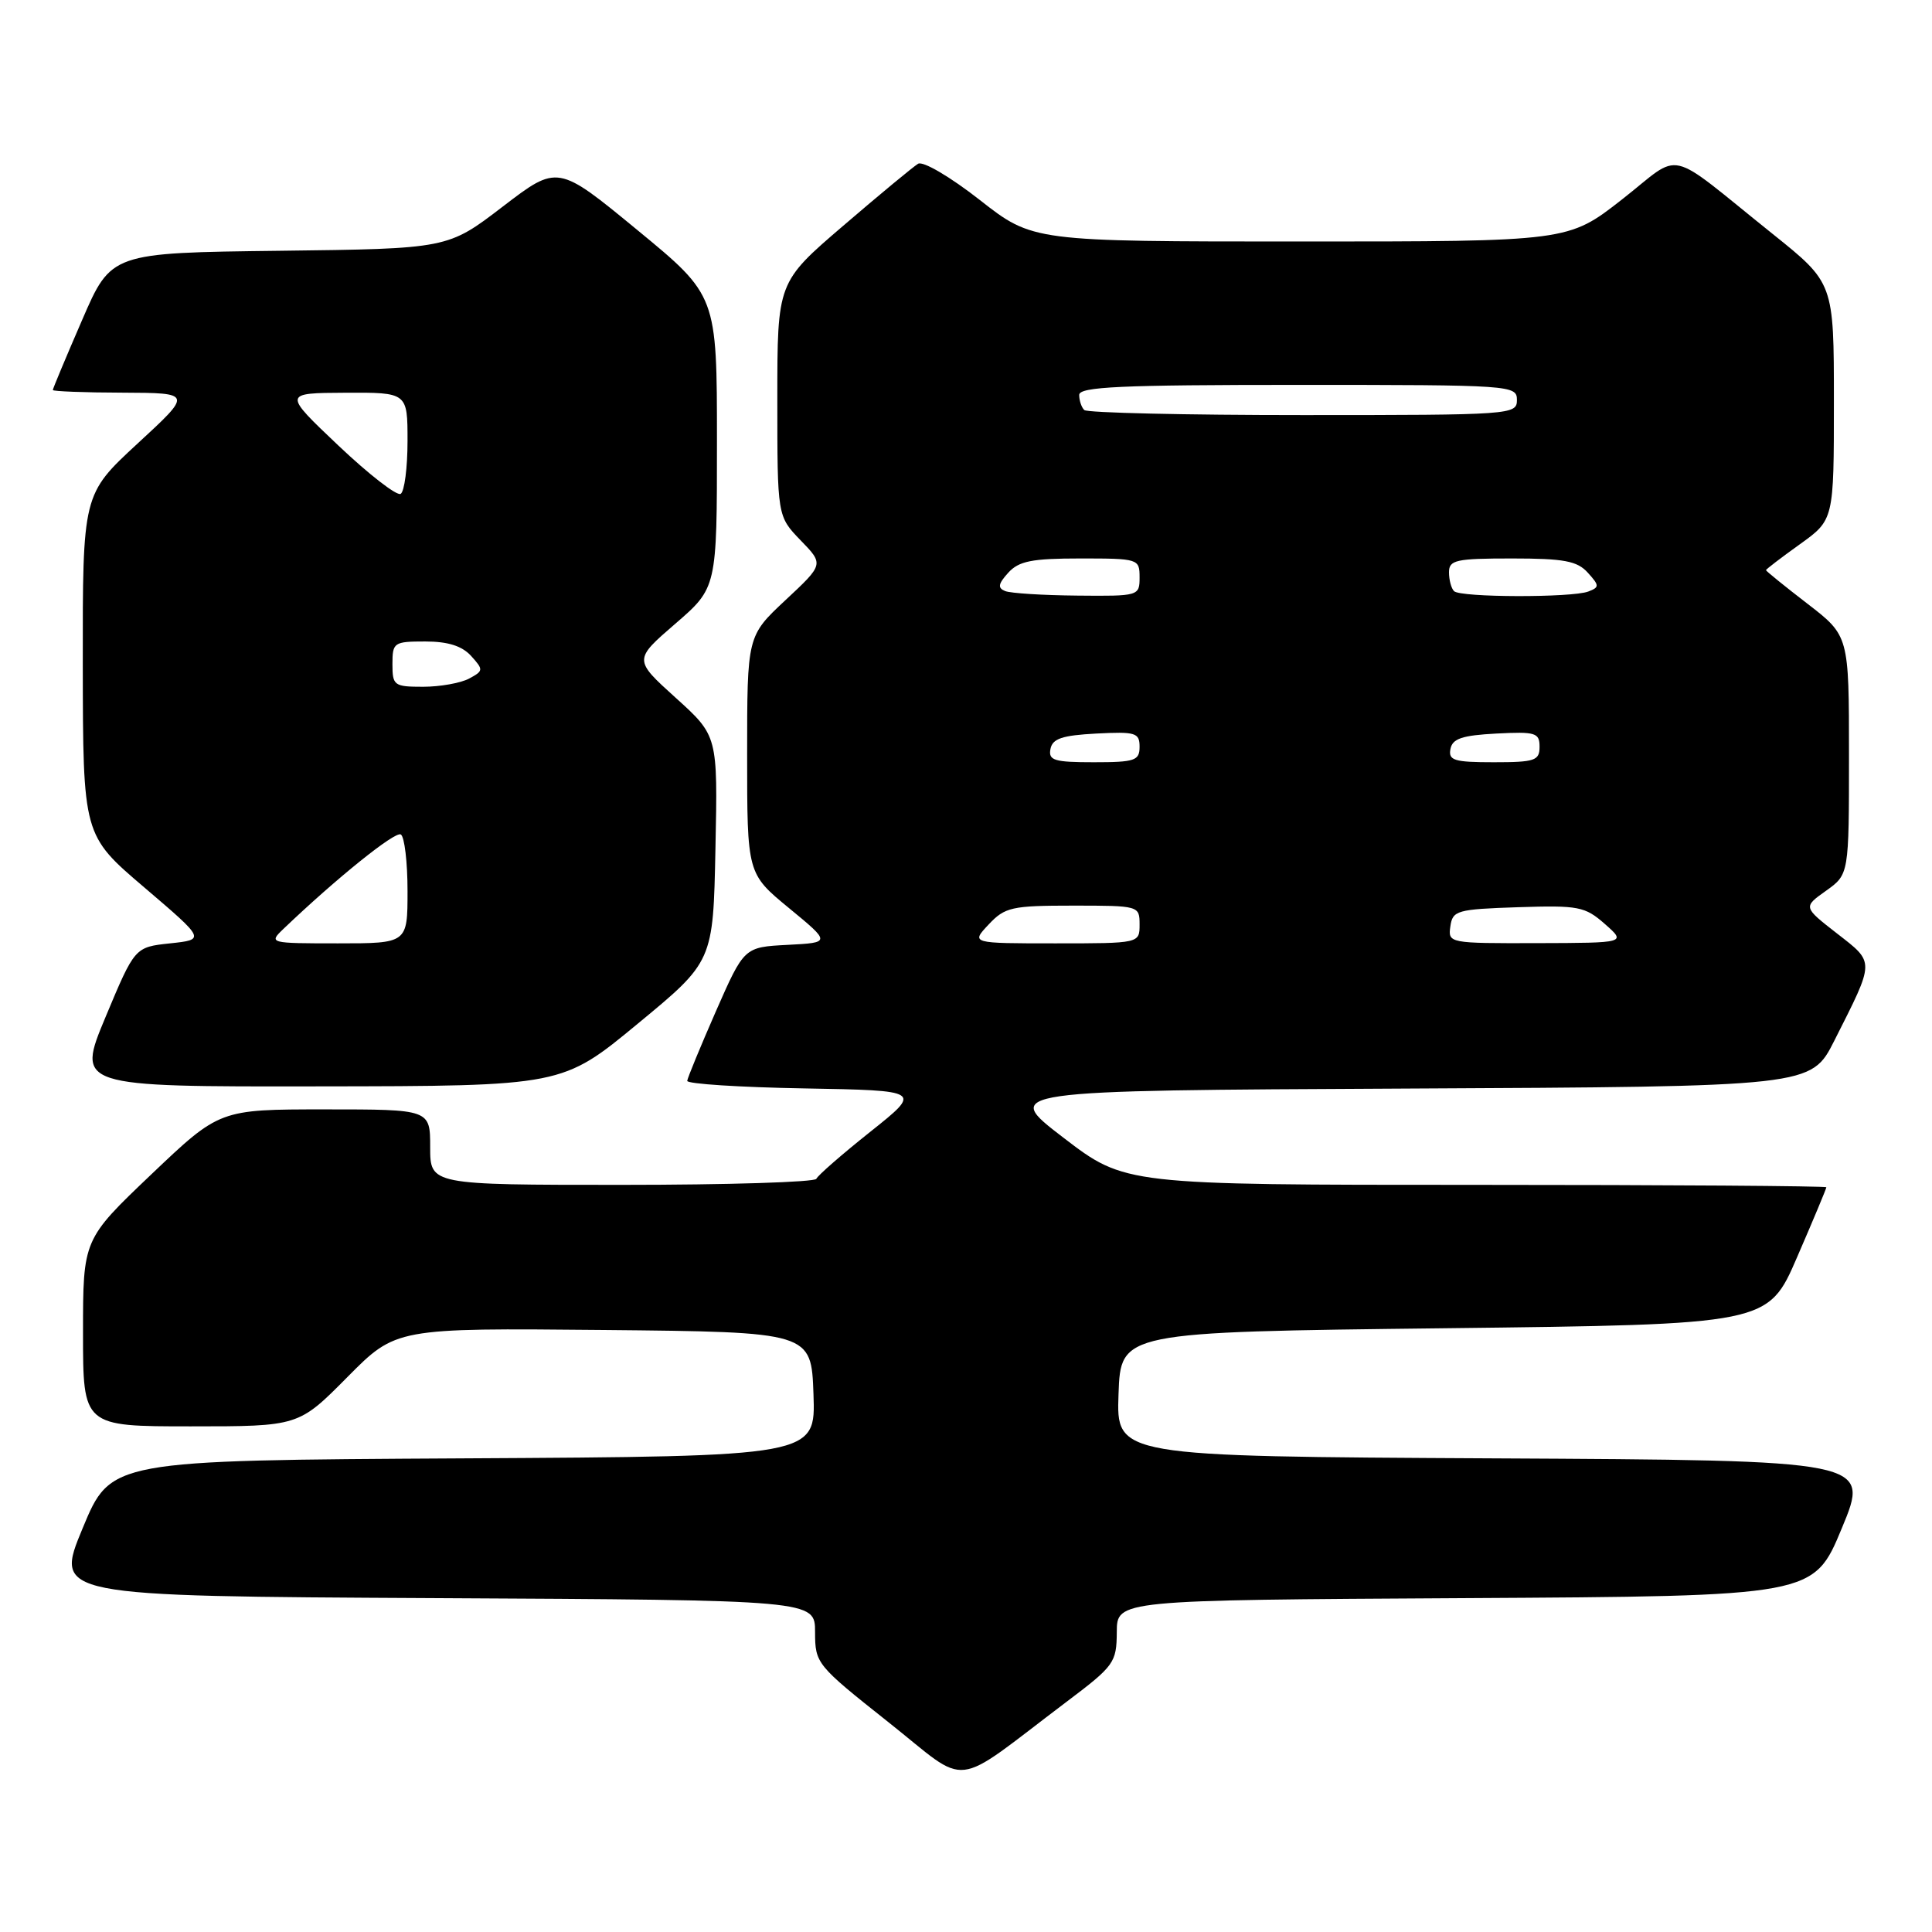 <?xml version="1.0" encoding="UTF-8" standalone="no"?>
<!DOCTYPE svg PUBLIC "-//W3C//DTD SVG 1.1//EN" "http://www.w3.org/Graphics/SVG/1.1/DTD/svg11.dtd" >
<svg xmlns="http://www.w3.org/2000/svg" xmlns:xlink="http://www.w3.org/1999/xlink" version="1.1" viewBox="0 0 256 256">
 <g >
 <path fill="currentColor"
d=" M 141.32 225.50 C 147.65 220.73 147.95 220.31 147.98 216.26 C 148.00 212.02 148.00 212.02 194.16 211.76 C 240.32 211.50 240.32 211.50 244.05 202.50 C 247.79 193.50 247.79 193.50 197.85 193.24 C 147.92 192.98 147.92 192.98 148.21 184.74 C 148.50 176.50 148.50 176.50 191.38 176.00 C 234.27 175.50 234.27 175.50 238.13 166.57 C 240.26 161.66 242.00 157.50 242.00 157.32 C 242.00 157.15 221.09 157.00 195.54 157.00 C 149.07 157.00 149.07 157.00 140.91 150.75 C 132.75 144.50 132.75 144.50 186.37 144.24 C 239.98 143.98 239.98 143.98 243.05 137.91 C 248.47 127.17 248.46 127.62 243.40 123.68 C 238.92 120.19 238.92 120.19 241.96 118.03 C 245.00 115.86 245.00 115.86 245.00 100.05 C 245.00 84.24 245.00 84.24 239.50 80.00 C 236.47 77.67 234.00 75.66 234.00 75.55 C 234.00 75.43 236.03 73.88 238.50 72.11 C 243.00 68.88 243.00 68.88 243.00 53.19 C 243.00 37.50 243.00 37.50 234.89 31.00 C 220.44 19.42 223.10 20.03 214.92 26.43 C 207.80 32.00 207.80 32.00 172.32 32.00 C 136.85 32.00 136.85 32.00 129.83 26.50 C 125.88 23.41 122.30 21.31 121.65 21.70 C 121.02 22.08 116.56 25.77 111.75 29.90 C 103.00 37.40 103.00 37.40 103.00 52.90 C 103.00 68.40 103.00 68.40 106.08 71.59 C 109.17 74.77 109.17 74.77 104.08 79.52 C 99.00 84.27 99.00 84.27 99.00 100.01 C 99.00 115.76 99.00 115.76 104.55 120.33 C 110.10 124.90 110.10 124.90 104.35 125.20 C 98.60 125.50 98.60 125.50 94.86 134.00 C 92.81 138.68 91.10 142.83 91.06 143.22 C 91.03 143.62 98.02 144.07 106.59 144.22 C 122.18 144.50 122.18 144.50 115.34 149.95 C 111.58 152.94 108.35 155.76 108.17 156.20 C 107.98 156.64 96.40 157.00 82.42 157.00 C 57.00 157.00 57.00 157.00 57.00 152.00 C 57.00 147.00 57.00 147.00 43.05 147.00 C 29.10 147.00 29.10 147.00 20.05 155.61 C 11.00 164.23 11.00 164.23 11.00 176.61 C 11.00 189.00 11.00 189.00 25.28 189.00 C 39.56 189.00 39.56 189.00 46.02 182.48 C 52.47 175.97 52.47 175.97 79.99 176.23 C 107.50 176.50 107.50 176.50 107.79 184.74 C 108.08 192.98 108.08 192.98 61.38 193.24 C 14.68 193.50 14.68 193.50 10.95 202.50 C 7.21 211.50 7.21 211.50 57.61 211.76 C 108.00 212.02 108.00 212.02 108.00 216.26 C 108.01 220.43 108.18 220.63 117.71 228.19 C 128.69 236.89 125.80 237.22 141.32 225.50 Z  M 84.50 135.65 C 94.50 127.40 94.50 127.40 94.80 112.45 C 95.11 97.50 95.11 97.50 89.53 92.46 C 83.96 87.42 83.96 87.42 89.48 82.65 C 95.00 77.88 95.00 77.88 95.00 58.52 C 95.00 39.16 95.00 39.16 84.45 30.48 C 73.90 21.80 73.90 21.80 66.61 27.38 C 59.33 32.96 59.33 32.96 37.03 33.23 C 14.73 33.50 14.73 33.50 10.87 42.43 C 8.74 47.34 7.00 51.50 7.00 51.68 C 7.00 51.85 11.16 52.02 16.25 52.03 C 25.50 52.07 25.50 52.07 18.22 58.78 C 10.95 65.50 10.95 65.50 10.97 88.08 C 11.00 110.67 11.00 110.67 19.11 117.58 C 27.22 124.50 27.22 124.50 22.54 125.00 C 17.86 125.50 17.86 125.50 13.99 134.75 C 10.13 144.00 10.13 144.00 42.31 143.95 C 74.50 143.91 74.50 143.91 84.50 135.65 Z  M 131.00 122.50 C 133.16 120.20 134.05 120.00 142.17 120.00 C 150.92 120.00 151.00 120.02 151.00 122.50 C 151.00 125.00 151.00 125.00 139.83 125.00 C 128.65 125.00 128.65 125.00 131.00 122.50 Z  M 192.18 122.75 C 192.48 120.64 193.04 120.48 201.15 120.21 C 209.17 119.95 210.01 120.11 212.65 122.43 C 215.50 124.94 215.50 124.94 203.68 124.97 C 191.99 125.00 191.86 124.98 192.18 122.75 Z  M 139.19 99.25 C 139.45 97.87 140.73 97.44 145.26 97.20 C 150.48 96.93 151.00 97.09 151.00 98.95 C 151.00 100.79 150.38 101.00 144.93 101.00 C 139.68 101.00 138.90 100.76 139.19 99.25 Z  M 192.19 99.25 C 192.45 97.87 193.73 97.44 198.26 97.20 C 203.48 96.93 204.00 97.09 204.00 98.95 C 204.00 100.79 203.38 101.00 197.93 101.00 C 192.68 101.00 191.90 100.76 192.19 99.25 Z  M 133.19 78.32 C 132.17 77.91 132.26 77.37 133.59 75.90 C 135.00 74.34 136.72 74.00 143.15 74.00 C 150.86 74.00 151.00 74.05 151.00 76.50 C 151.00 78.97 150.90 79.00 142.75 78.92 C 138.21 78.88 133.91 78.61 133.19 78.32 Z  M 192.67 78.33 C 192.30 77.97 192.00 76.84 192.00 75.83 C 192.00 74.20 192.92 74.00 200.35 74.00 C 207.24 74.00 208.99 74.33 210.39 75.88 C 211.94 77.59 211.95 77.81 210.46 78.38 C 208.28 79.21 193.51 79.18 192.67 78.33 Z  M 143.67 54.33 C 143.30 53.97 143.00 53.07 143.00 52.33 C 143.00 51.25 148.50 51.00 172.00 51.00 C 200.33 51.00 201.00 51.05 201.00 53.00 C 201.00 54.95 200.33 55.00 172.67 55.00 C 157.08 55.00 144.03 54.70 143.67 54.33 Z  M 37.53 123.11 C 44.57 116.38 52.36 110.11 53.11 110.57 C 53.60 110.87 54.00 114.24 54.00 118.06 C 54.00 125.00 54.00 125.00 44.78 125.00 C 35.71 125.00 35.59 124.97 37.53 123.11 Z  M 52.00 88.00 C 52.00 85.13 52.18 85.00 56.35 85.00 C 59.36 85.00 61.22 85.59 62.43 86.92 C 64.08 88.75 64.07 88.89 62.15 89.92 C 61.04 90.51 58.30 91.00 56.07 91.00 C 52.21 91.00 52.00 90.84 52.00 88.00 Z  M 44.84 59.04 C 37.50 52.08 37.50 52.08 45.75 52.04 C 54.00 52.00 54.00 52.00 54.00 58.44 C 54.00 61.98 53.59 65.13 53.09 65.44 C 52.60 65.75 48.88 62.87 44.84 59.04 Z "/>
</g>
</svg>